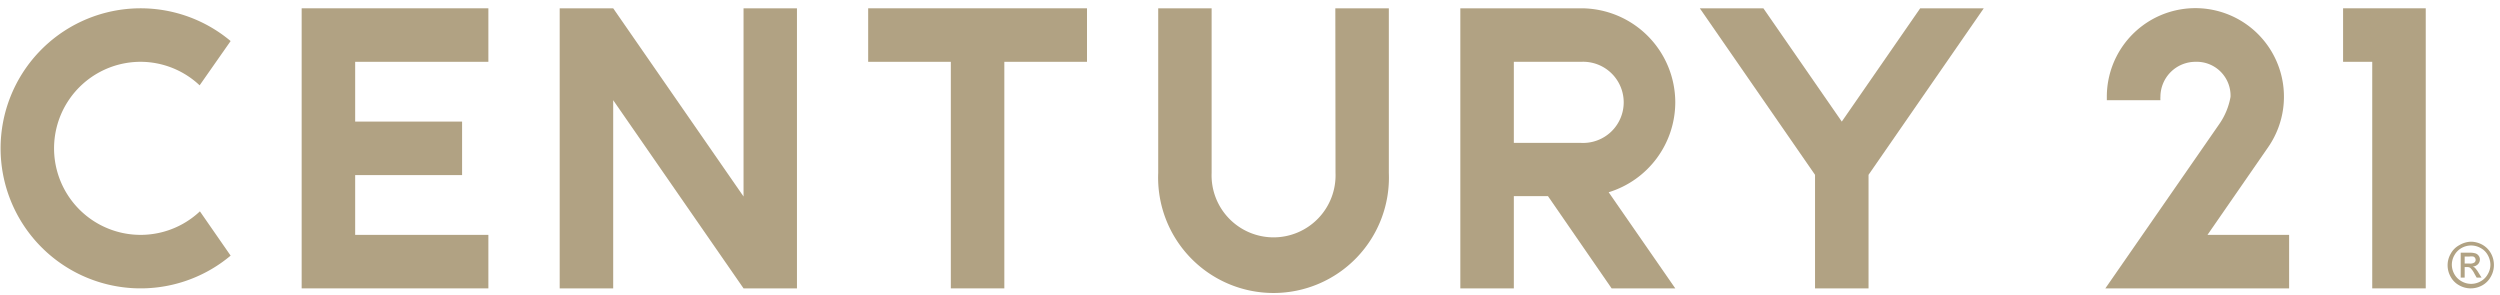 <svg id="Layer_2" data-name="Layer 2" xmlns="http://www.w3.org/2000/svg" viewBox="0 0 271 32"><defs><style>.cls-1{fill:#b1a283;}</style></defs><path class="cls-1" d="M144.77,18.75a6.72,6.72,0,1,1-13.43,0V.9h-5.79V18.75a12.51,12.51,0,1,0,25,0V.9h-5.8Z"/><path class="cls-1" d="M15.22,6.7a9.35,9.35,0,0,1,6.42,2.55L25,4.45a15.18,15.18,0,1,0,0,23.26l-3.33-4.8A9.38,9.38,0,1,1,15.22,6.7Z"/><polygon class="cls-1" points="80.6 21.3 66.47 0.9 66.47 0.9 60.67 0.9 60.67 31.26 66.47 31.26 66.47 10.86 80.6 31.26 80.6 31.26 80.6 31.26 86.39 31.26 86.39 0.9 80.6 0.9 80.6 21.3"/><polygon class="cls-1" points="94.11 0.9 94.11 6.7 103.07 6.7 103.07 31.26 108.87 31.26 108.87 6.7 117.83 6.7 117.83 0.9 94.11 0.9"/><polygon class="cls-1" points="253.99 0.9 253.99 6.7 257.15 6.7 257.15 31.26 262.95 31.26 262.95 0.9 253.99 0.9"/><polygon class="cls-1" points="32.7 0.9 32.7 31.26 52.94 31.26 52.94 25.46 38.5 25.46 38.5 18.98 50.09 18.98 50.09 13.18 38.5 13.18 38.5 6.7 52.94 6.7 52.94 0.9 32.7 0.9"/><path class="cls-1" d="M181.6,11.09A10.21,10.21,0,0,0,171.4.9H158.3V31.26h5.8v-10h3.7l6.9,10h6.9l-7.22-10.42A10.22,10.22,0,0,0,181.6,11.09Zm-10.2,4.4h-7.3V6.7h7.3a4.4,4.4,0,1,1,0,8.79Z"/><polygon class="cls-1" points="208.15 0.9 199.65 13.18 191.15 0.9 184.26 0.9 196.75 18.95 196.75 31.26 202.55 31.26 202.55 18.95 215.04 0.9 208.15 0.9"/><path class="cls-1" d="M245.79,16.07l.15-.22a9.6,9.6,0,1,0-17.56-5.35c0,.12,0,.24,0,.36h5.81a2.17,2.17,0,0,1,0-.36A3.8,3.8,0,0,1,238,6.7a3.67,3.67,0,0,1,3.79,3.8,7.44,7.44,0,0,1-1.22,2.95L228.22,31.26h19.92v-5.8h-8.85Z"/><path class="cls-1" d="M267.84,26.2a2.62,2.62,0,0,1,1.23.32,2.4,2.4,0,0,1,.94.93,2.58,2.58,0,0,1,.33,1.26A2.53,2.53,0,0,1,270,30a2.35,2.35,0,0,1-.92.93,2.57,2.57,0,0,1-1.25.33,2.54,2.54,0,0,1-1.25-.33,2.31,2.31,0,0,1-.93-.93,2.53,2.53,0,0,1-.33-1.24,2.49,2.49,0,0,1,.34-1.26,2.28,2.28,0,0,1,.94-.93A2.62,2.62,0,0,1,267.84,26.2Zm0,.41a2.14,2.14,0,0,0-1,.27,2,2,0,0,0-.78.78,2.07,2.07,0,0,0-.28,1.05,2.11,2.11,0,0,0,.27,1,2,2,0,0,0,.78.78,2.07,2.07,0,0,0,2.08,0,1.93,1.93,0,0,0,.77-.78,2,2,0,0,0,.28-1,2.17,2.17,0,0,0-.28-1.05,1.91,1.91,0,0,0-.79-.78A2.1,2.1,0,0,0,267.84,26.61Zm-1.1,3.48v-2.7h.93a2.19,2.19,0,0,1,.68.08.68.68,0,0,1,.34.26.65.65,0,0,1,.13.39.73.73,0,0,1-.21.52.83.83,0,0,1-.56.25.74.74,0,0,1,.23.14,2.89,2.89,0,0,1,.39.53l.33.53h-.53l-.24-.42a2.2,2.2,0,0,0-.45-.63.58.58,0,0,0-.35-.09h-.26v1.14Zm.43-1.52h.53a.83.83,0,0,0,.52-.11.36.36,0,0,0,.14-.3.38.38,0,0,0-.07-.21.36.36,0,0,0-.18-.14,1.41,1.41,0,0,0-.44,0h-.5Z"/></svg>